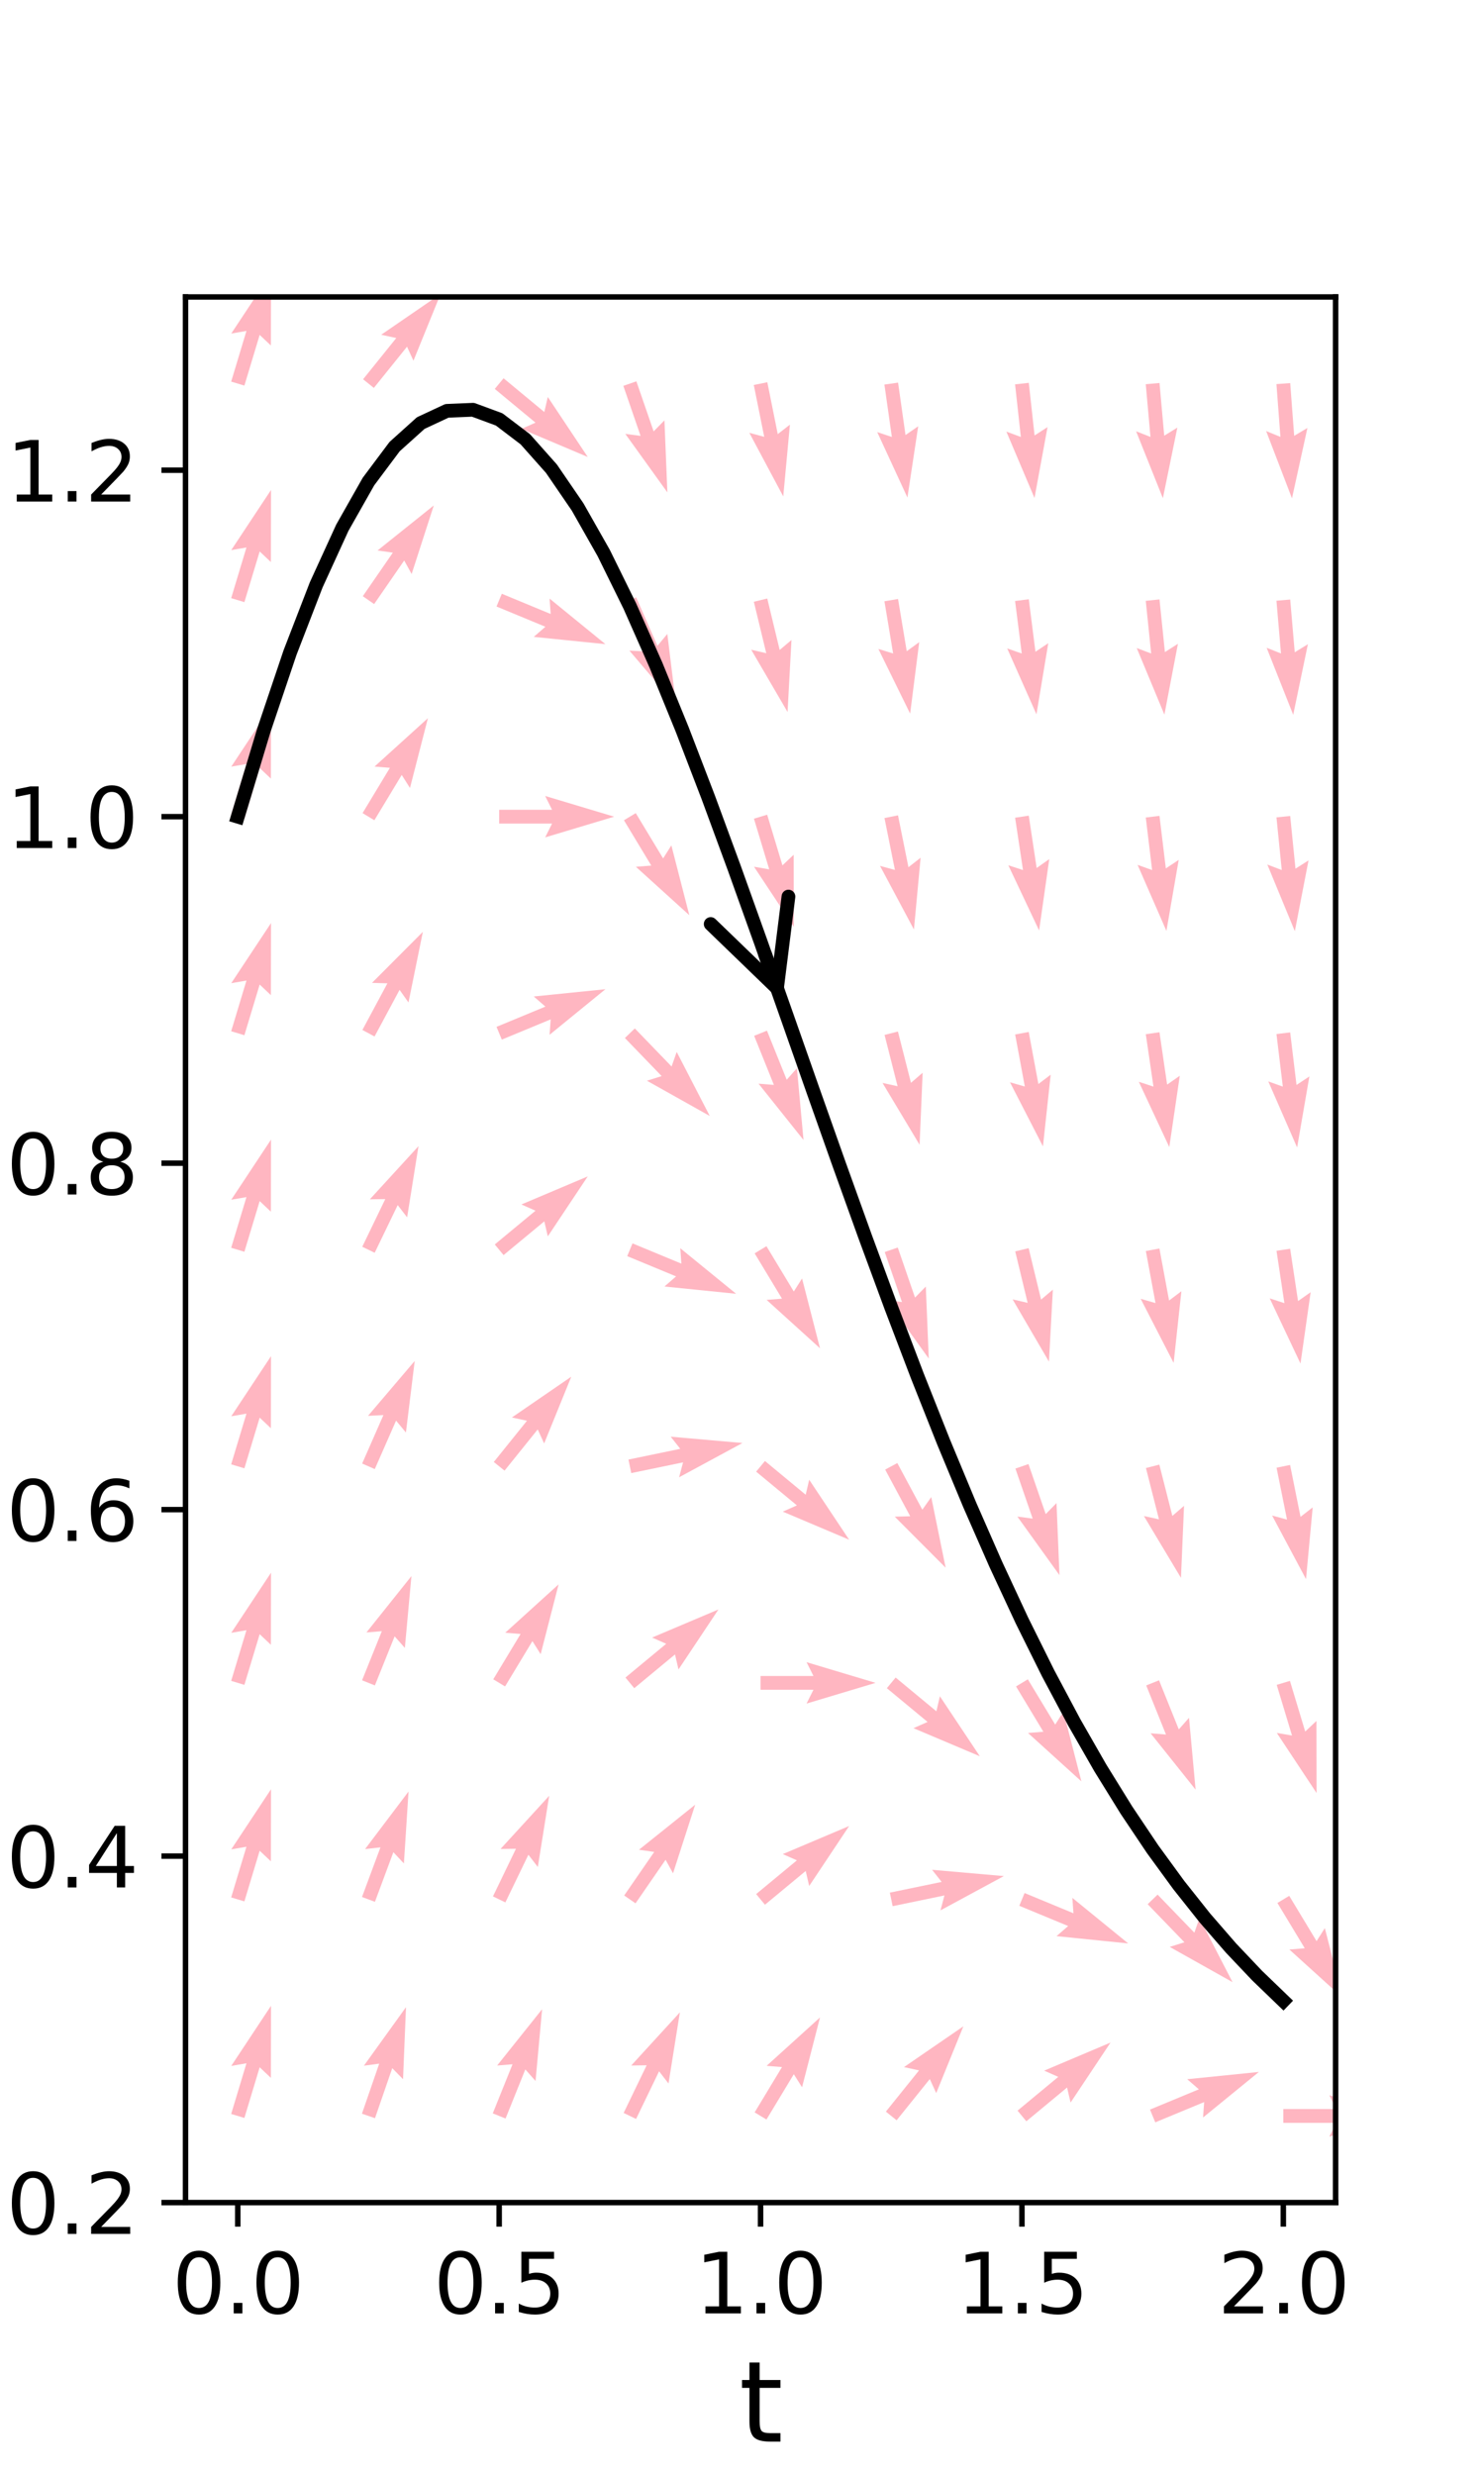 <?xml version="1.0" encoding="utf-8" standalone="no"?>
<!DOCTYPE svg PUBLIC "-//W3C//DTD SVG 1.1//EN"
  "http://www.w3.org/Graphics/SVG/1.1/DTD/svg11.dtd">
<svg xmlns:xlink="http://www.w3.org/1999/xlink" width="216pt" height="360pt" viewBox="0 0 216 360" xmlns="http://www.w3.org/2000/svg" version="1.1">
 <defs>
  <style type="text/css">*{stroke-linejoin: round; stroke-linecap: butt}</style>
 </defs>
 <g id="figure_1">
  <g id="patch_1">
   <path d="M 0 360 
L 216 360 
L 216 0 
L 0 0 
z
" style="fill: #ffffff"/>
  </g>
  <g id="axes_1">
   <g id="patch_2">
    <path d="M 27 320.4 
L 194.4 320.4 
L 194.4 43.2 
L 27 43.2 
z
" style="fill: #ffffff"/>
   </g>
   <g id="Quiver_1">
    <path d="M 33.648 307.51 
L 35.873 300.138 
L 33.66 300.519 
L 39.448 291.775 
L 39.429 302.261 
L 37.796 300.719 
L 35.571 308.09 
L 33.648 307.51 
" clip-path="url(#p54f0447200)" style="fill: #ffb6c1"/>
    <path d="M 52.682 307.472 
L 55.194 300.193 
L 52.968 300.487 
L 59.093 291.976 
L 58.664 302.453 
L 57.093 300.848 
L 54.581 308.128 
L 52.682 307.472 
" clip-path="url(#p54f0447200)" style="fill: #ffb6c1"/>
    <path d="M 71.723 307.425 
L 74.599 300.282 
L 72.36 300.463 
L 78.906 292.271 
L 77.95 302.714 
L 76.462 301.032 
L 73.586 308.175 
L 71.723 307.425 
" clip-path="url(#p54f0447200)" style="fill: #ffb6c1"/>
    <path d="M 90.773 307.363 
L 94.123 300.429 
L 91.877 300.46 
L 98.959 292.727 
L 97.303 303.082 
L 95.931 301.303 
L 92.582 308.237 
L 90.773 307.363 
" clip-path="url(#p54f0447200)" style="fill: #ffb6c1"/>
    <path d="M 109.84 307.281 
L 113.821 300.689 
L 111.582 300.51 
L 119.354 293.47 
L 116.741 303.626 
L 115.54 301.728 
L 111.56 308.319 
L 109.84 307.281 
" clip-path="url(#p54f0447200)" style="fill: #ffb6c1"/>
    <path d="M 128.94 307.17 
L 133.77 301.172 
L 131.575 300.695 
L 140.221 294.761 
L 136.269 304.474 
L 135.334 302.432 
L 130.505 308.43 
L 128.94 307.17 
" clip-path="url(#p54f0447200)" style="fill: #ffb6c1"/>
    <path d="M 148.105 307.026 
L 154.036 302.116 
L 151.981 301.209 
L 161.64 297.124 
L 155.825 305.851 
L 155.317 303.663 
L 149.386 308.574 
L 148.105 307.026 
" clip-path="url(#p54f0447200)" style="fill: #ffb6c1"/>
    <path d="M 167.384 306.872 
L 174.499 303.927 
L 172.802 302.455 
L 183.235 301.397 
L 175.108 308.023 
L 175.267 305.783 
L 168.152 308.728 
L 167.384 306.872 
" clip-path="url(#p54f0447200)" style="fill: #ffb6c1"/>
    <path d="M 186.791 306.796 
L 194.491 306.796 
L 193.487 304.787 
L 203.531 307.8 
L 193.487 310.813 
L 194.491 308.804 
L 186.791 308.804 
L 186.791 306.796 
" clip-path="url(#p54f0447200)" style="fill: #ffb6c1"/>
    <path d="M 33.648 276.01 
L 35.873 268.638 
L 33.66 269.019 
L 39.448 260.275 
L 39.429 270.761 
L 37.796 269.219 
L 35.571 276.59 
L 33.648 276.01 
" clip-path="url(#p54f0447200)" style="fill: #ffb6c1"/>
    <path d="M 52.69 275.95 
L 55.373 268.732 
L 53.14 268.974 
L 59.463 260.609 
L 58.789 271.073 
L 57.256 269.432 
L 54.573 276.65 
L 52.69 275.95 
" clip-path="url(#p54f0447200)" style="fill: #ffb6c1"/>
    <path d="M 71.75 275.863 
L 75.1 268.929 
L 72.854 268.96 
L 79.937 261.227 
L 78.281 271.582 
L 76.909 269.803 
L 73.559 276.737 
L 71.75 275.863 
" clip-path="url(#p54f0447200)" style="fill: #ffb6c1"/>
    <path d="M 90.851 275.729 
L 95.225 269.392 
L 93.001 269.078 
L 101.186 262.523 
L 97.961 272.501 
L 96.878 270.533 
L 92.504 276.871 
L 90.851 275.729 
" clip-path="url(#p54f0447200)" style="fill: #ffb6c1"/>
    <path d="M 110.059 275.526 
L 115.991 270.616 
L 113.936 269.709 
L 123.594 265.624 
L 117.779 274.351 
L 117.272 272.163 
L 111.341 277.074 
L 110.059 275.526 
" clip-path="url(#p54f0447200)" style="fill: #ffb6c1"/>
    <path d="M 129.519 275.316 
L 137.06 273.756 
L 135.669 271.992 
L 146.115 272.907 
L 136.89 277.893 
L 137.467 275.723 
L 129.926 277.284 
L 129.519 275.316 
" clip-path="url(#p54f0447200)" style="fill: #ffb6c1"/>
    <path d="M 149.13 275.372 
L 156.244 278.317 
L 156.085 276.077 
L 164.212 282.703 
L 153.78 281.645 
L 155.476 280.173 
L 148.361 277.228 
L 149.13 275.372 
" clip-path="url(#p54f0447200)" style="fill: #ffb6c1"/>
    <path d="M 168.49 275.602 
L 173.841 281.14 
L 174.588 279.022 
L 179.4 288.338 
L 170.254 283.209 
L 172.397 282.536 
L 167.046 276.998 
L 168.49 275.602 
" clip-path="url(#p54f0447200)" style="fill: #ffb6c1"/>
    <path d="M 187.651 275.781 
L 191.631 282.372 
L 192.832 280.474 
L 195.445 290.63 
L 187.673 283.59 
L 189.912 283.411 
L 185.931 276.819 
L 187.651 275.781 
" clip-path="url(#p54f0447200)" style="fill: #ffb6c1"/>
    <path d="M 33.648 244.51 
L 35.873 237.138 
L 33.66 237.519 
L 39.448 228.775 
L 39.429 239.261 
L 37.796 237.719 
L 35.571 245.09 
L 33.648 244.51 
" clip-path="url(#p54f0447200)" style="fill: #ffb6c1"/>
    <path d="M 52.7 244.425 
L 55.576 237.282 
L 53.337 237.463 
L 59.884 229.271 
L 58.928 239.714 
L 57.439 238.032 
L 54.564 245.175 
L 52.7 244.425 
" clip-path="url(#p54f0447200)" style="fill: #ffb6c1"/>
    <path d="M 71.795 244.281 
L 75.775 237.689 
L 73.537 237.51 
L 81.308 230.47 
L 78.695 240.626 
L 77.495 238.728 
L 73.514 245.319 
L 71.795 244.281 
" clip-path="url(#p54f0447200)" style="fill: #ffb6c1"/>
    <path d="M 91.037 244.026 
L 96.968 239.116 
L 94.913 238.209 
L 104.571 234.124 
L 98.757 242.851 
L 98.249 240.663 
L 92.318 245.574 
L 91.037 244.026 
" clip-path="url(#p54f0447200)" style="fill: #ffb6c1"/>
    <path d="M 110.7 243.796 
L 118.4 243.796 
L 117.396 241.787 
L 127.44 244.8 
L 117.396 247.813 
L 118.4 245.804 
L 110.7 245.804 
L 110.7 243.796 
" clip-path="url(#p54f0447200)" style="fill: #ffb6c1"/>
    <path d="M 130.363 244.026 
L 136.295 248.937 
L 136.802 246.749 
L 142.617 255.476 
L 132.959 251.391 
L 135.013 250.484 
L 129.082 245.574 
L 130.363 244.026 
" clip-path="url(#p54f0447200)" style="fill: #ffb6c1"/>
    <path d="M 149.605 244.281 
L 153.586 250.872 
L 154.786 248.974 
L 157.399 259.13 
L 149.628 252.09 
L 151.866 251.911 
L 147.886 245.319 
L 149.605 244.281 
" clip-path="url(#p54f0447200)" style="fill: #ffb6c1"/>
    <path d="M 168.7 244.425 
L 171.576 251.568 
L 173.064 249.886 
L 174.02 260.329 
L 167.474 252.137 
L 169.712 252.318 
L 166.836 245.175 
L 168.7 244.425 
" clip-path="url(#p54f0447200)" style="fill: #ffb6c1"/>
    <path d="M 187.752 244.51 
L 189.978 251.881 
L 191.611 250.339 
L 191.63 260.825 
L 185.842 252.081 
L 188.055 252.462 
L 185.829 245.09 
L 187.752 244.51 
" clip-path="url(#p54f0447200)" style="fill: #ffb6c1"/>
    <path d="M 33.648 213.01 
L 35.873 205.638 
L 33.66 206.019 
L 39.448 197.275 
L 39.429 207.761 
L 37.796 206.219 
L 35.571 213.59 
L 33.648 213.01 
" clip-path="url(#p54f0447200)" style="fill: #ffb6c1"/>
    <path d="M 52.712 212.896 
L 55.809 205.846 
L 53.566 205.958 
L 60.363 197.973 
L 59.083 208.381 
L 57.648 206.654 
L 54.551 213.704 
L 52.712 212.896 
" clip-path="url(#p54f0447200)" style="fill: #ffb6c1"/>
    <path d="M 71.872 212.67 
L 76.702 206.672 
L 74.507 206.195 
L 83.153 200.261 
L 79.201 209.974 
L 78.266 207.932 
L 73.437 213.93 
L 71.872 212.67 
" clip-path="url(#p54f0447200)" style="fill: #ffb6c1"/>
    <path d="M 91.474 212.316 
L 99.014 210.756 
L 97.624 208.992 
L 108.07 209.907 
L 98.845 214.893 
L 99.421 212.723 
L 91.881 214.284 
L 91.474 212.316 
" clip-path="url(#p54f0447200)" style="fill: #ffb6c1"/>
    <path d="M 111.341 212.526 
L 117.272 217.437 
L 117.779 215.249 
L 123.594 223.976 
L 113.936 219.891 
L 115.991 218.984 
L 110.059 214.074 
L 111.341 212.526 
" clip-path="url(#p54f0447200)" style="fill: #ffb6c1"/>
    <path d="M 130.608 212.825 
L 134.25 219.61 
L 135.545 217.775 
L 137.64 228.049 
L 130.235 220.625 
L 132.48 220.56 
L 128.838 213.775 
L 130.608 212.825 
" clip-path="url(#p54f0447200)" style="fill: #ffb6c1"/>
    <path d="M 149.695 212.972 
L 152.207 220.252 
L 153.778 218.647 
L 154.206 229.124 
L 148.081 220.613 
L 150.308 220.907 
L 147.796 213.628 
L 149.695 212.972 
" clip-path="url(#p54f0447200)" style="fill: #ffb6c1"/>
    <path d="M 168.742 213.052 
L 170.639 220.515 
L 172.339 219.047 
L 171.893 229.524 
L 166.498 220.532 
L 168.692 221.01 
L 166.795 213.548 
L 168.742 213.052 
" clip-path="url(#p54f0447200)" style="fill: #ffb6c1"/>
    <path d="M 187.776 213.102 
L 189.295 220.651 
L 191.066 219.27 
L 190.094 229.711 
L 185.158 220.459 
L 187.326 221.047 
L 185.806 213.498 
L 187.776 213.102 
" clip-path="url(#p54f0447200)" style="fill: #ffb6c1"/>
    <path d="M 33.648 181.51 
L 35.873 174.138 
L 33.66 174.519 
L 39.448 165.775 
L 39.429 176.261 
L 37.796 174.719 
L 35.571 182.09 
L 33.648 181.51 
" clip-path="url(#p54f0447200)" style="fill: #ffb6c1"/>
    <path d="M 52.727 181.363 
L 56.077 174.429 
L 53.831 174.46 
L 60.914 166.727 
L 59.258 177.082 
L 57.886 175.303 
L 54.536 182.237 
L 52.727 181.363 
" clip-path="url(#p54f0447200)" style="fill: #ffb6c1"/>
    <path d="M 72.014 181.026 
L 77.945 176.116 
L 75.891 175.209 
L 85.549 171.124 
L 79.734 179.851 
L 79.226 177.663 
L 73.295 182.574 
L 72.014 181.026 
" clip-path="url(#p54f0447200)" style="fill: #ffb6c1"/>
    <path d="M 92.061 180.872 
L 99.176 183.817 
L 99.017 181.577 
L 107.144 188.203 
L 96.712 187.145 
L 98.408 185.673 
L 91.293 182.728 
L 92.061 180.872 
" clip-path="url(#p54f0447200)" style="fill: #ffb6c1"/>
    <path d="M 111.56 181.281 
L 115.54 187.872 
L 116.741 185.974 
L 119.354 196.13 
L 111.582 189.09 
L 113.821 188.911 
L 109.84 182.319 
L 111.56 181.281 
" clip-path="url(#p54f0447200)" style="fill: #ffb6c1"/>
    <path d="M 130.672 181.472 
L 133.184 188.752 
L 134.755 187.147 
L 135.183 197.624 
L 129.059 189.113 
L 131.285 189.407 
L 128.773 182.128 
L 130.672 181.472 
" clip-path="url(#p54f0447200)" style="fill: #ffb6c1"/>
    <path d="M 149.722 181.564 
L 151.53 189.049 
L 153.247 187.601 
L 152.676 198.072 
L 147.389 189.016 
L 149.577 189.521 
L 147.769 182.036 
L 149.722 181.564 
" clip-path="url(#p54f0447200)" style="fill: #ffb6c1"/>
    <path d="M 168.756 181.617 
L 170.162 189.187 
L 171.954 187.833 
L 170.826 198.258 
L 166.029 188.934 
L 168.187 189.554 
L 166.781 181.983 
L 168.756 181.617 
" clip-path="url(#p54f0447200)" style="fill: #ffb6c1"/>
    <path d="M 187.784 181.65 
L 188.934 189.264 
L 190.77 187.971 
L 189.29 198.352 
L 184.811 188.871 
L 186.947 189.564 
L 185.798 181.95 
L 187.784 181.65 
" clip-path="url(#p54f0447200)" style="fill: #ffb6c1"/>
    <path d="M 33.648 150.01 
L 35.873 142.638 
L 33.66 143.019 
L 39.448 134.275 
L 39.429 144.761 
L 37.796 143.219 
L 35.571 150.59 
L 33.648 150.01 
" clip-path="url(#p54f0447200)" style="fill: #ffb6c1"/>
    <path d="M 52.747 149.825 
L 56.389 143.04 
L 54.144 142.975 
L 61.549 135.551 
L 59.454 145.825 
L 58.159 143.99 
L 54.517 150.775 
L 52.747 149.825 
" clip-path="url(#p54f0447200)" style="fill: #ffb6c1"/>
    <path d="M 72.27 149.372 
L 79.385 146.427 
L 77.689 144.955 
L 88.122 143.897 
L 79.994 150.523 
L 80.154 148.283 
L 73.039 151.228 
L 72.27 149.372 
" clip-path="url(#p54f0447200)" style="fill: #ffb6c1"/>
    <path d="M 92.4 149.602 
L 97.75 155.14 
L 98.497 153.022 
L 103.309 162.338 
L 94.163 157.209 
L 96.306 156.536 
L 90.955 150.998 
L 92.4 149.602 
" clip-path="url(#p54f0447200)" style="fill: #ffb6c1"/>
    <path d="M 111.632 149.925 
L 114.508 157.068 
L 115.996 155.386 
L 116.952 165.829 
L 110.406 157.637 
L 112.644 157.818 
L 109.768 150.675 
L 111.632 149.925 
" clip-path="url(#p54f0447200)" style="fill: #ffb6c1"/>
    <path d="M 130.696 150.052 
L 132.594 157.515 
L 134.293 156.047 
L 133.848 166.524 
L 128.453 157.532 
L 130.647 158.01 
L 128.749 150.548 
L 130.696 150.052 
" clip-path="url(#p54f0447200)" style="fill: #ffb6c1"/>
    <path d="M 149.733 150.117 
L 151.14 157.687 
L 152.931 156.333 
L 151.804 166.758 
L 147.006 157.434 
L 149.165 158.054 
L 147.758 150.483 
L 149.733 150.117 
" clip-path="url(#p54f0447200)" style="fill: #ffb6c1"/>
    <path d="M 168.762 150.155 
L 169.877 157.774 
L 171.72 156.489 
L 170.193 166.863 
L 165.757 157.362 
L 167.89 158.065 
L 166.774 150.445 
L 168.762 150.155 
" clip-path="url(#p54f0447200)" style="fill: #ffb6c1"/>
    <path d="M 187.788 150.18 
L 188.711 157.824 
L 190.585 156.586 
L 188.798 166.919 
L 184.602 157.309 
L 186.717 158.065 
L 185.794 150.42 
L 187.788 150.18 
" clip-path="url(#p54f0447200)" style="fill: #ffb6c1"/>
    <path d="M 33.648 118.51 
L 35.873 111.138 
L 33.66 111.519 
L 39.448 102.775 
L 39.429 113.261 
L 37.796 111.719 
L 35.571 119.09 
L 33.648 118.51 
" clip-path="url(#p54f0447200)" style="fill: #ffb6c1"/>
    <path d="M 52.772 118.281 
L 56.753 111.689 
L 54.514 111.51 
L 62.285 104.47 
L 59.673 114.626 
L 58.472 112.728 
L 54.492 119.319 
L 52.772 118.281 
" clip-path="url(#p54f0447200)" style="fill: #ffb6c1"/>
    <path d="M 72.655 117.796 
L 80.355 117.796 
L 79.351 115.787 
L 89.395 118.8 
L 79.351 121.813 
L 80.355 119.804 
L 72.655 119.804 
L 72.655 117.796 
" clip-path="url(#p54f0447200)" style="fill: #ffb6c1"/>
    <path d="M 92.537 118.281 
L 96.518 124.872 
L 97.718 122.974 
L 100.331 133.13 
L 92.559 126.09 
L 94.798 125.911 
L 90.817 119.319 
L 92.537 118.281 
" clip-path="url(#p54f0447200)" style="fill: #ffb6c1"/>
    <path d="M 111.662 118.51 
L 113.887 125.881 
L 115.52 124.339 
L 115.539 134.825 
L 109.751 126.081 
L 111.964 126.462 
L 109.738 119.09 
L 111.662 118.51 
" clip-path="url(#p54f0447200)" style="fill: #ffb6c1"/>
    <path d="M 130.707 118.602 
L 132.227 126.151 
L 133.998 124.77 
L 133.026 135.211 
L 128.09 125.959 
L 130.258 126.547 
L 128.738 118.998 
L 130.707 118.602 
" clip-path="url(#p54f0447200)" style="fill: #ffb6c1"/>
    <path d="M 149.739 118.65 
L 150.888 126.264 
L 152.724 124.971 
L 151.244 135.352 
L 146.766 125.871 
L 148.902 126.564 
L 147.752 118.95 
L 149.739 118.65 
" clip-path="url(#p54f0447200)" style="fill: #ffb6c1"/>
    <path d="M 168.765 118.68 
L 169.689 126.324 
L 171.563 125.086 
L 169.775 135.419 
L 165.58 125.809 
L 167.694 126.565 
L 166.771 118.92 
L 168.765 118.68 
" clip-path="url(#p54f0447200)" style="fill: #ffb6c1"/>
    <path d="M 187.79 118.699 
L 188.561 126.361 
L 190.46 125.161 
L 188.467 135.456 
L 184.463 125.764 
L 186.563 126.562 
L 185.792 118.901 
L 187.79 118.699 
" clip-path="url(#p54f0447200)" style="fill: #ffb6c1"/>
    <path d="M 33.648 87.01 
L 35.873 79.638 
L 33.66 80.019 
L 39.448 71.275 
L 39.429 81.761 
L 37.796 80.219 
L 35.571 87.59 
L 33.648 87.01 
" clip-path="url(#p54f0447200)" style="fill: #ffb6c1"/>
    <path d="M 52.805 86.729 
L 57.179 80.392 
L 54.955 80.078 
L 63.14 73.523 
L 59.915 83.501 
L 58.832 81.533 
L 54.458 87.871 
L 52.805 86.729 
" clip-path="url(#p54f0447200)" style="fill: #ffb6c1"/>
    <path d="M 73.039 86.372 
L 80.154 89.317 
L 79.994 87.077 
L 88.122 93.703 
L 77.689 92.645 
L 79.385 91.173 
L 72.27 88.228 
L 73.039 86.372 
" clip-path="url(#p54f0447200)" style="fill: #ffb6c1"/>
    <path d="M 92.597 86.896 
L 95.693 93.946 
L 97.129 92.219 
L 98.409 102.627 
L 91.611 94.642 
L 93.854 94.754 
L 90.758 87.704 
L 92.597 86.896 
" clip-path="url(#p54f0447200)" style="fill: #ffb6c1"/>
    <path d="M 111.676 87.064 
L 113.484 94.549 
L 115.201 93.101 
L 114.631 103.572 
L 109.343 94.516 
L 111.532 95.021 
L 109.724 87.536 
L 111.676 87.064 
" clip-path="url(#p54f0447200)" style="fill: #ffb6c1"/>
    <path d="M 130.713 87.135 
L 131.979 94.731 
L 133.795 93.41 
L 132.474 103.812 
L 127.851 94.4 
L 129.997 95.061 
L 128.732 87.465 
L 130.713 87.135 
" clip-path="url(#p54f0447200)" style="fill: #ffb6c1"/>
    <path d="M 149.742 87.173 
L 150.713 94.812 
L 152.579 93.563 
L 150.857 103.906 
L 146.601 94.323 
L 148.72 95.066 
L 147.749 87.427 
L 149.742 87.173 
" clip-path="url(#p54f0447200)" style="fill: #ffb6c1"/>
    <path d="M 168.767 87.197 
L 169.555 94.857 
L 171.45 93.653 
L 169.48 103.952 
L 165.455 94.269 
L 167.556 95.063 
L 166.769 87.403 
L 168.767 87.197 
" clip-path="url(#p54f0447200)" style="fill: #ffb6c1"/>
    <path d="M 187.792 87.214 
L 188.453 94.886 
L 190.368 93.712 
L 188.23 103.978 
L 184.364 94.23 
L 186.452 95.058 
L 185.79 87.386 
L 187.792 87.214 
" clip-path="url(#p54f0447200)" style="fill: #ffb6c1"/>
    <path d="M 33.648 55.51 
L 35.873 48.138 
L 33.66 48.519 
L 39.448 39.775 
L 39.429 50.261 
L 37.796 48.719 
L 35.571 56.09 
L 33.648 55.51 
" clip-path="url(#p54f0447200)" style="fill: #ffb6c1"/>
    <path d="M 52.849 55.17 
L 57.679 49.172 
L 55.484 48.695 
L 64.13 42.761 
L 60.178 52.474 
L 59.244 50.432 
L 54.414 56.43 
L 52.849 55.17 
" clip-path="url(#p54f0447200)" style="fill: #ffb6c1"/>
    <path d="M 73.295 55.026 
L 79.226 59.937 
L 79.734 57.749 
L 85.549 66.476 
L 75.891 62.391 
L 77.945 61.484 
L 72.014 56.574 
L 73.295 55.026 
" clip-path="url(#p54f0447200)" style="fill: #ffb6c1"/>
    <path d="M 92.627 55.472 
L 95.139 62.752 
L 96.71 61.147 
L 97.138 71.624 
L 91.013 63.113 
L 93.24 63.407 
L 90.728 56.128 
L 92.627 55.472 
" clip-path="url(#p54f0447200)" style="fill: #ffb6c1"/>
    <path d="M 111.685 55.602 
L 113.204 63.151 
L 114.975 61.77 
L 114.003 72.211 
L 109.067 62.959 
L 111.235 63.547 
L 109.715 55.998 
L 111.685 55.602 
" clip-path="url(#p54f0447200)" style="fill: #ffb6c1"/>
    <path d="M 130.717 55.659 
L 131.8 63.283 
L 133.648 62.006 
L 132.078 72.374 
L 127.681 62.853 
L 129.812 63.565 
L 128.728 55.941 
L 130.717 55.659 
" clip-path="url(#p54f0447200)" style="fill: #ffb6c1"/>
    <path d="M 149.744 55.69 
L 150.584 63.345 
L 152.471 62.127 
L 150.573 72.44 
L 146.481 62.785 
L 148.588 63.564 
L 147.747 55.91 
L 149.744 55.69 
" clip-path="url(#p54f0447200)" style="fill: #ffb6c1"/>
    <path d="M 168.769 55.71 
L 169.455 63.38 
L 171.366 62.201 
L 169.26 72.473 
L 165.364 62.738 
L 167.454 63.559 
L 166.768 55.89 
L 168.769 55.71 
" clip-path="url(#p54f0447200)" style="fill: #ffb6c1"/>
    <path d="M 187.792 55.724 
L 188.372 63.403 
L 190.3 62.25 
L 188.051 72.493 
L 184.29 62.704 
L 186.369 63.554 
L 185.789 55.876 
L 187.792 55.724 
" clip-path="url(#p54f0447200)" style="fill: #ffb6c1"/>
   </g>
   <g id="matplotlib.axis_1">
    <g id="xtick_1">
     <g id="line2d_1">
      <defs>
       <path id="m6f2f550cbe" d="M 0 0 
L 0 3.5 
" style="stroke: #000000; stroke-width: 0.8"/>
      </defs>
      <g>
       <use xlink:href="#m6f2f550cbe" x="34.609" y="320.4" style="stroke: #000000; stroke-width: 0.8"/>
      </g>
     </g>
     <g id="text_1">
      <!-- 0.0 -->
      <g transform="translate(25.067 336.518) scale(0.12 -0.12)">
       <defs>
        <path id="DejaVuSans-30" d="M 2034 4250 
Q 1547 4250 1301 3770 
Q 1056 3291 1056 2328 
Q 1056 1369 1301 889 
Q 1547 409 2034 409 
Q 2525 409 2770 889 
Q 3016 1369 3016 2328 
Q 3016 3291 2770 3770 
Q 2525 4250 2034 4250 
z
M 2034 4750 
Q 2819 4750 3233 4129 
Q 3647 3509 3647 2328 
Q 3647 1150 3233 529 
Q 2819 -91 2034 -91 
Q 1250 -91 836 529 
Q 422 1150 422 2328 
Q 422 3509 836 4129 
Q 1250 4750 2034 4750 
z
" transform="scale(0.016)"/>
        <path id="DejaVuSans-2e" d="M 684 794 
L 1344 794 
L 1344 0 
L 684 0 
L 684 794 
z
" transform="scale(0.016)"/>
       </defs>
       <use xlink:href="#DejaVuSans-30"/>
       <use xlink:href="#DejaVuSans-2e" x="63.623"/>
       <use xlink:href="#DejaVuSans-30" x="95.41"/>
      </g>
     </g>
    </g>
    <g id="xtick_2">
     <g id="line2d_2">
      <g>
       <use xlink:href="#m6f2f550cbe" x="72.655" y="320.4" style="stroke: #000000; stroke-width: 0.8"/>
      </g>
     </g>
     <g id="text_2">
      <!-- 0.5 -->
      <g transform="translate(63.113 336.518) scale(0.12 -0.12)">
       <defs>
        <path id="DejaVuSans-35" d="M 691 4666 
L 3169 4666 
L 3169 4134 
L 1269 4134 
L 1269 2991 
Q 1406 3038 1543 3061 
Q 1681 3084 1819 3084 
Q 2600 3084 3056 2656 
Q 3513 2228 3513 1497 
Q 3513 744 3044 326 
Q 2575 -91 1722 -91 
Q 1428 -91 1123 -41 
Q 819 9 494 109 
L 494 744 
Q 775 591 1075 516 
Q 1375 441 1709 441 
Q 2250 441 2565 725 
Q 2881 1009 2881 1497 
Q 2881 1984 2565 2268 
Q 2250 2553 1709 2553 
Q 1456 2553 1204 2497 
Q 953 2441 691 2322 
L 691 4666 
z
" transform="scale(0.016)"/>
       </defs>
       <use xlink:href="#DejaVuSans-30"/>
       <use xlink:href="#DejaVuSans-2e" x="63.623"/>
       <use xlink:href="#DejaVuSans-35" x="95.41"/>
      </g>
     </g>
    </g>
    <g id="xtick_3">
     <g id="line2d_3">
      <g>
       <use xlink:href="#m6f2f550cbe" x="110.7" y="320.4" style="stroke: #000000; stroke-width: 0.8"/>
      </g>
     </g>
     <g id="text_3">
      <!-- 1.0 -->
      <g transform="translate(101.158 336.518) scale(0.12 -0.12)">
       <defs>
        <path id="DejaVuSans-31" d="M 794 531 
L 1825 531 
L 1825 4091 
L 703 3866 
L 703 4441 
L 1819 4666 
L 2450 4666 
L 2450 531 
L 3481 531 
L 3481 0 
L 794 0 
L 794 531 
z
" transform="scale(0.016)"/>
       </defs>
       <use xlink:href="#DejaVuSans-31"/>
       <use xlink:href="#DejaVuSans-2e" x="63.623"/>
       <use xlink:href="#DejaVuSans-30" x="95.41"/>
      </g>
     </g>
    </g>
    <g id="xtick_4">
     <g id="line2d_4">
      <g>
       <use xlink:href="#m6f2f550cbe" x="148.745" y="320.4" style="stroke: #000000; stroke-width: 0.8"/>
      </g>
     </g>
     <g id="text_4">
      <!-- 1.5 -->
      <g transform="translate(139.204 336.518) scale(0.12 -0.12)">
       <use xlink:href="#DejaVuSans-31"/>
       <use xlink:href="#DejaVuSans-2e" x="63.623"/>
       <use xlink:href="#DejaVuSans-35" x="95.41"/>
      </g>
     </g>
    </g>
    <g id="xtick_5">
     <g id="line2d_5">
      <g>
       <use xlink:href="#m6f2f550cbe" x="186.791" y="320.4" style="stroke: #000000; stroke-width: 0.8"/>
      </g>
     </g>
     <g id="text_5">
      <!-- 2.0 -->
      <g transform="translate(177.249 336.518) scale(0.12 -0.12)">
       <defs>
        <path id="DejaVuSans-32" d="M 1228 531 
L 3431 531 
L 3431 0 
L 469 0 
L 469 531 
Q 828 903 1448 1529 
Q 2069 2156 2228 2338 
Q 2531 2678 2651 2914 
Q 2772 3150 2772 3378 
Q 2772 3750 2511 3984 
Q 2250 4219 1831 4219 
Q 1534 4219 1204 4116 
Q 875 4013 500 3803 
L 500 4441 
Q 881 4594 1212 4672 
Q 1544 4750 1819 4750 
Q 2544 4750 2975 4387 
Q 3406 4025 3406 3419 
Q 3406 3131 3298 2873 
Q 3191 2616 2906 2266 
Q 2828 2175 2409 1742 
Q 1991 1309 1228 531 
z
" transform="scale(0.016)"/>
       </defs>
       <use xlink:href="#DejaVuSans-32"/>
       <use xlink:href="#DejaVuSans-2e" x="63.623"/>
       <use xlink:href="#DejaVuSans-30" x="95.41"/>
      </g>
     </g>
    </g>
    <g id="text_6">
     <!-- t -->
     <g transform="translate(107.564 355.171) scale(0.16 -0.16)">
      <defs>
       <path id="DejaVuSans-74" d="M 1172 4494 
L 1172 3500 
L 2356 3500 
L 2356 3053 
L 1172 3053 
L 1172 1153 
Q 1172 725 1289 603 
Q 1406 481 1766 481 
L 2356 481 
L 2356 0 
L 1766 0 
Q 1100 0 847 248 
Q 594 497 594 1153 
L 594 3053 
L 172 3053 
L 172 3500 
L 594 3500 
L 594 4494 
L 1172 4494 
z
" transform="scale(0.016)"/>
      </defs>
      <use xlink:href="#DejaVuSans-74"/>
     </g>
    </g>
   </g>
   <g id="matplotlib.axis_2">
    <g id="ytick_1">
     <g id="line2d_6">
      <defs>
       <path id="m726fd57c77" d="M 0 0 
L -3.5 0 
" style="stroke: #000000; stroke-width: 0.8"/>
      </defs>
      <g>
       <use xlink:href="#m726fd57c77" x="27" y="320.4" style="stroke: #000000; stroke-width: 0.8"/>
      </g>
     </g>
     <g id="text_7">
      <!-- 0.2 -->
      <g transform="translate(0.916 324.959) scale(0.12 -0.12)">
       <use xlink:href="#DejaVuSans-30"/>
       <use xlink:href="#DejaVuSans-2e" x="63.623"/>
       <use xlink:href="#DejaVuSans-32" x="95.41"/>
      </g>
     </g>
    </g>
    <g id="ytick_2">
     <g id="line2d_7">
      <g>
       <use xlink:href="#m726fd57c77" x="27" y="270" style="stroke: #000000; stroke-width: 0.8"/>
      </g>
     </g>
     <g id="text_8">
      <!-- 0.4 -->
      <g transform="translate(0.916 274.559) scale(0.12 -0.12)">
       <defs>
        <path id="DejaVuSans-34" d="M 2419 4116 
L 825 1625 
L 2419 1625 
L 2419 4116 
z
M 2253 4666 
L 3047 4666 
L 3047 1625 
L 3713 1625 
L 3713 1100 
L 3047 1100 
L 3047 0 
L 2419 0 
L 2419 1100 
L 313 1100 
L 313 1709 
L 2253 4666 
z
" transform="scale(0.016)"/>
       </defs>
       <use xlink:href="#DejaVuSans-30"/>
       <use xlink:href="#DejaVuSans-2e" x="63.623"/>
       <use xlink:href="#DejaVuSans-34" x="95.41"/>
      </g>
     </g>
    </g>
    <g id="ytick_3">
     <g id="line2d_8">
      <g>
       <use xlink:href="#m726fd57c77" x="27" y="219.6" style="stroke: #000000; stroke-width: 0.8"/>
      </g>
     </g>
     <g id="text_9">
      <!-- 0.6 -->
      <g transform="translate(0.916 224.159) scale(0.12 -0.12)">
       <defs>
        <path id="DejaVuSans-36" d="M 2113 2584 
Q 1688 2584 1439 2293 
Q 1191 2003 1191 1497 
Q 1191 994 1439 701 
Q 1688 409 2113 409 
Q 2538 409 2786 701 
Q 3034 994 3034 1497 
Q 3034 2003 2786 2293 
Q 2538 2584 2113 2584 
z
M 3366 4563 
L 3366 3988 
Q 3128 4100 2886 4159 
Q 2644 4219 2406 4219 
Q 1781 4219 1451 3797 
Q 1122 3375 1075 2522 
Q 1259 2794 1537 2939 
Q 1816 3084 2150 3084 
Q 2853 3084 3261 2657 
Q 3669 2231 3669 1497 
Q 3669 778 3244 343 
Q 2819 -91 2113 -91 
Q 1303 -91 875 529 
Q 447 1150 447 2328 
Q 447 3434 972 4092 
Q 1497 4750 2381 4750 
Q 2619 4750 2861 4703 
Q 3103 4656 3366 4563 
z
" transform="scale(0.016)"/>
       </defs>
       <use xlink:href="#DejaVuSans-30"/>
       <use xlink:href="#DejaVuSans-2e" x="63.623"/>
       <use xlink:href="#DejaVuSans-36" x="95.41"/>
      </g>
     </g>
    </g>
    <g id="ytick_4">
     <g id="line2d_9">
      <g>
       <use xlink:href="#m726fd57c77" x="27" y="169.2" style="stroke: #000000; stroke-width: 0.8"/>
      </g>
     </g>
     <g id="text_10">
      <!-- 0.8 -->
      <g transform="translate(0.916 173.759) scale(0.12 -0.12)">
       <defs>
        <path id="DejaVuSans-38" d="M 2034 2216 
Q 1584 2216 1326 1975 
Q 1069 1734 1069 1313 
Q 1069 891 1326 650 
Q 1584 409 2034 409 
Q 2484 409 2743 651 
Q 3003 894 3003 1313 
Q 3003 1734 2745 1975 
Q 2488 2216 2034 2216 
z
M 1403 2484 
Q 997 2584 770 2862 
Q 544 3141 544 3541 
Q 544 4100 942 4425 
Q 1341 4750 2034 4750 
Q 2731 4750 3128 4425 
Q 3525 4100 3525 3541 
Q 3525 3141 3298 2862 
Q 3072 2584 2669 2484 
Q 3125 2378 3379 2068 
Q 3634 1759 3634 1313 
Q 3634 634 3220 271 
Q 2806 -91 2034 -91 
Q 1263 -91 848 271 
Q 434 634 434 1313 
Q 434 1759 690 2068 
Q 947 2378 1403 2484 
z
M 1172 3481 
Q 1172 3119 1398 2916 
Q 1625 2713 2034 2713 
Q 2441 2713 2670 2916 
Q 2900 3119 2900 3481 
Q 2900 3844 2670 4047 
Q 2441 4250 2034 4250 
Q 1625 4250 1398 4047 
Q 1172 3844 1172 3481 
z
" transform="scale(0.016)"/>
       </defs>
       <use xlink:href="#DejaVuSans-30"/>
       <use xlink:href="#DejaVuSans-2e" x="63.623"/>
       <use xlink:href="#DejaVuSans-38" x="95.41"/>
      </g>
     </g>
    </g>
    <g id="ytick_5">
     <g id="line2d_10">
      <g>
       <use xlink:href="#m726fd57c77" x="27" y="118.8" style="stroke: #000000; stroke-width: 0.8"/>
      </g>
     </g>
     <g id="text_11">
      <!-- 1.0 -->
      <g transform="translate(0.916 123.359) scale(0.12 -0.12)">
       <use xlink:href="#DejaVuSans-31"/>
       <use xlink:href="#DejaVuSans-2e" x="63.623"/>
       <use xlink:href="#DejaVuSans-30" x="95.41"/>
      </g>
     </g>
    </g>
    <g id="ytick_6">
     <g id="line2d_11">
      <g>
       <use xlink:href="#m726fd57c77" x="27" y="68.4" style="stroke: #000000; stroke-width: 0.8"/>
      </g>
     </g>
     <g id="text_12">
      <!-- 1.2 -->
      <g transform="translate(0.916 72.959) scale(0.12 -0.12)">
       <use xlink:href="#DejaVuSans-31"/>
       <use xlink:href="#DejaVuSans-2e" x="63.623"/>
       <use xlink:href="#DejaVuSans-32" x="95.41"/>
      </g>
     </g>
    </g>
    <g id="text_13">
     <!-- y -->
     <g transform="translate(-6.411 186.535) rotate(-90) scale(0.16 -0.16)">
      <defs>
       <path id="DejaVuSans-79" d="M 2059 -325 
Q 1816 -950 1584 -1140 
Q 1353 -1331 966 -1331 
L 506 -1331 
L 506 -850 
L 844 -850 
Q 1081 -850 1212 -737 
Q 1344 -625 1503 -206 
L 1606 56 
L 191 3500 
L 800 3500 
L 1894 763 
L 2988 3500 
L 3597 3500 
L 2059 -325 
z
" transform="scale(0.016)"/>
      </defs>
      <use xlink:href="#DejaVuSans-79"/>
     </g>
    </g>
   </g>
   <g id="line2d_12">
    <path d="M 34.609 118.8 
L 38.414 106.2 
L 42.218 94.923 
L 46.023 85.082 
L 49.827 76.768 
L 53.632 70.048 
L 57.436 64.967 
L 61.241 61.542 
L 65.045 59.766 
L 68.85 59.607 
L 72.655 61.011 
L 76.459 63.9 
L 80.264 68.18 
L 84.068 73.737 
L 87.873 80.446 
L 91.677 88.171 
L 95.482 96.768 
L 99.286 106.091 
L 103.091 115.991 
L 106.895 126.324 
L 110.7 136.949 
L 114.505 147.734 
L 118.309 158.556 
L 122.114 169.303 
L 125.918 179.875 
L 129.723 190.186 
L 133.527 200.163 
L 137.332 209.746 
L 141.136 218.888 
L 144.941 227.556 
L 148.745 235.726 
L 152.55 243.387 
L 156.355 250.536 
L 160.159 257.178 
L 163.964 263.326 
L 167.768 268.997 
L 171.573 274.212 
L 175.377 278.998 
L 179.182 283.381 
L 182.986 287.391 
L 186.791 291.056 
" clip-path="url(#p54f0447200)" style="fill: none; stroke: #000000; stroke-width: 2; stroke-linecap: square"/>
   </g>
   <g id="patch_3">
    <path d="M 27 320.4 
L 27 43.2 
" style="fill: none; stroke: #000000; stroke-width: 0.8; stroke-linejoin: miter; stroke-linecap: square"/>
   </g>
   <g id="patch_4">
    <path d="M 194.4 320.4 
L 194.4 43.2 
" style="fill: none; stroke: #000000; stroke-width: 0.8; stroke-linejoin: miter; stroke-linecap: square"/>
   </g>
   <g id="patch_5">
    <path d="M 27 320.4 
L 194.4 320.4 
" style="fill: none; stroke: #000000; stroke-width: 0.8; stroke-linejoin: miter; stroke-linecap: square"/>
   </g>
   <g id="patch_6">
    <path d="M 27 43.2 
L 194.4 43.2 
" style="fill: none; stroke: #000000; stroke-width: 0.8; stroke-linejoin: miter; stroke-linecap: square"/>
   </g>
   <g id="patch_7">
    <path d="M 111.366 138.837 
Q 112.602 142.341 113.094 143.736 
" style="fill: none; stroke: #000000; stroke-width: 2; stroke-linecap: round"/>
    <path d="M 114.76 130.423 
L 113.094 143.736 
L 103.444 134.415 
" style="fill: none; stroke: #000000; stroke-width: 2; stroke-linecap: round"/>
   </g>
  </g>
 </g>
 <defs>
  <clipPath id="p54f0447200">
   <rect x="27" y="43.2" width="167.4" height="277.2"/>
  </clipPath>
 </defs>
</svg>
